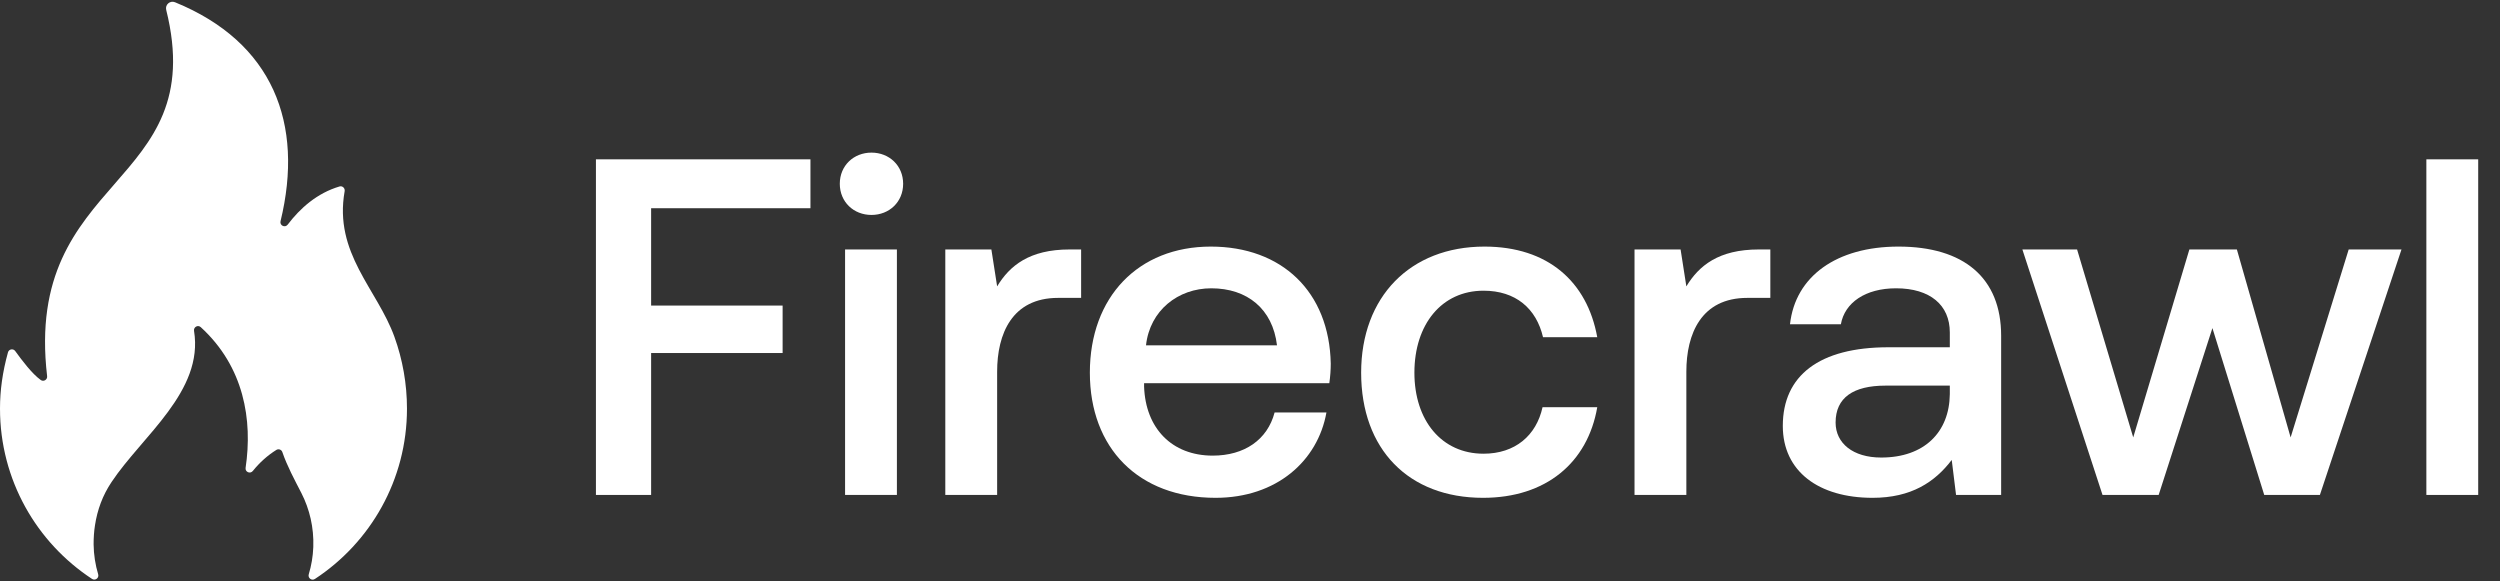<svg xmlns="http://www.w3.org/2000/svg" width="172" height="40" fill="none" viewBox="0 0 172 40"><rect x="0" y="0" width="172" height="40" fill="#333333" stroke="none"/><path fill="#fff" d="M23.361 12.828C21.814 13.287 20.648 14.326 19.794 15.454C19.61 15.697 19.228 15.515 19.301 15.218C20.936 8.494 18.776 2.906 12.042 0.155C11.701 0.015 11.345 0.321 11.435 0.68C14.498 12.978 1.614 11.941 3.242 25.882C3.27 26.122 3.001 26.285 2.805 26.145C2.195 25.707 1.513 24.793 1.046 24.151C0.909 23.962 0.612 24.015 0.549 24.24C0.176 25.587 0 26.855 0 28.115C0 33.015 2.518 37.328 6.33 39.828C6.549 39.971 6.829 39.767 6.755 39.516C6.559 38.858 6.448 38.164 6.44 37.446C6.44 37.005 6.468 36.554 6.536 36.134C6.696 35.078 7.063 34.073 7.679 33.158C9.791 29.987 14.026 26.924 13.35 22.765C13.306 22.502 13.617 22.328 13.813 22.509C16.796 25.234 17.387 28.901 16.897 32.189C16.855 32.474 17.213 32.627 17.394 32.403C17.851 31.832 18.408 31.331 19.014 30.954C19.165 30.86 19.367 30.932 19.424 31.1C19.761 32.081 20.263 33.002 20.736 33.923C21.301 35.031 21.602 36.295 21.555 37.633C21.531 38.284 21.423 38.914 21.242 39.513C21.166 39.767 21.443 39.978 21.665 39.833C25.48 37.332 28 33.019 28 28.117C28 26.413 27.702 24.743 27.138 23.178C25.955 19.895 22.953 17.43 23.712 13.152C23.748 12.947 23.559 12.769 23.361 12.828Z" style="fill:#fff;fill-opacity:1"/><path fill="#fff" d="M41 34.052V10.962H55.759V14.326H44.797V21.023H53.844V24.288H44.797V34.052H41Z" style="fill:#fff;fill-opacity:1"/><path fill="#fff" d="M59.957 14.788C58.735 14.788 57.778 13.898 57.778 12.644C57.778 11.391 58.735 10.5 59.957 10.5C61.178 10.5 62.136 11.391 62.136 12.644C62.136 13.898 61.178 14.788 59.957 14.788ZM58.141 34.052V17.163H61.707V34.052H58.141Z" style="fill:#fff;fill-opacity:1"/><path fill="#fff" d="M73.588 17.163H74.381V20.495H72.796C69.626 20.495 68.603 22.969 68.603 25.575V34.052H65.037V17.163H68.207L68.603 19.703C69.461 18.285 70.815 17.163 73.588 17.163Z" style="fill:#fff;fill-opacity:1"/><path fill="#fff" d="M83.632 34.25C78.316 34.25 74.982 30.819 74.982 25.641C74.982 20.429 78.316 16.965 83.302 16.965C88.188 16.965 91.457 20.066 91.556 25.014C91.556 25.443 91.523 25.904 91.457 26.366H78.713V26.597C78.812 29.467 80.627 31.347 83.434 31.347C85.613 31.347 87.198 30.259 87.693 28.378H91.259C90.665 31.71 87.825 34.25 83.632 34.25ZM78.845 23.76H87.858C87.561 21.253 85.811 19.835 83.335 19.835C81.057 19.835 79.109 21.352 78.845 23.76Z" style="fill:#fff;fill-opacity:1"/><path fill="#fff" d="M102.033 34.25C96.915 34.25 93.647 30.918 93.647 25.641C93.647 20.429 97.014 16.965 102.132 16.965C106.49 16.965 109.197 19.373 109.891 23.2H106.16C105.698 21.221 104.278 20 102.066 20C99.193 20 97.311 22.309 97.311 25.641C97.311 28.939 99.193 31.215 102.066 31.215C104.245 31.215 105.698 29.962 106.127 28.016H109.891C109.23 31.842 106.358 34.25 102.033 34.25Z" style="fill:#fff;fill-opacity:1"/><path fill="#fff" d="M121.006 17.163H121.799V20.495H120.214C117.044 20.495 116.021 22.969 116.021 25.575V34.052H112.455V17.163H115.625L116.021 19.703C116.879 18.285 118.233 17.163 121.006 17.163Z" style="fill:#fff;fill-opacity:1"/><path fill="#fff" d="M130.614 16.965C135.104 16.965 137.679 19.109 137.679 23.101V34.052H134.576L134.279 31.644C133.123 33.161 131.505 34.25 128.831 34.25C125.133 34.25 122.657 32.436 122.657 29.302C122.657 25.838 125.166 23.892 129.92 23.892H134.147V22.87C134.147 20.99 132.793 19.835 130.449 19.835C128.336 19.835 126.916 20.825 126.652 22.309H123.152C123.515 19.01 126.355 16.965 130.614 16.965ZM129.425 31.479C132.397 31.479 134.114 29.731 134.147 27.125V26.531H129.722C127.51 26.531 126.289 27.356 126.289 29.071C126.289 30.49 127.477 31.479 129.425 31.479Z" style="fill:#fff;fill-opacity:1"/><path fill="#fff" d="M144.653 34.052L139.139 17.163H142.903L146.766 30.094L150.629 17.163H153.897L157.595 30.094L161.59 17.163H165.222L159.609 34.052H155.779L152.214 22.573L148.516 34.052H144.653Z" style="fill:#fff;fill-opacity:1"/><path fill="#fff" d="M166.934 34.052V10.962H170.5V34.052H166.934Z" style="fill:#fff;fill-opacity:1"/></svg>
